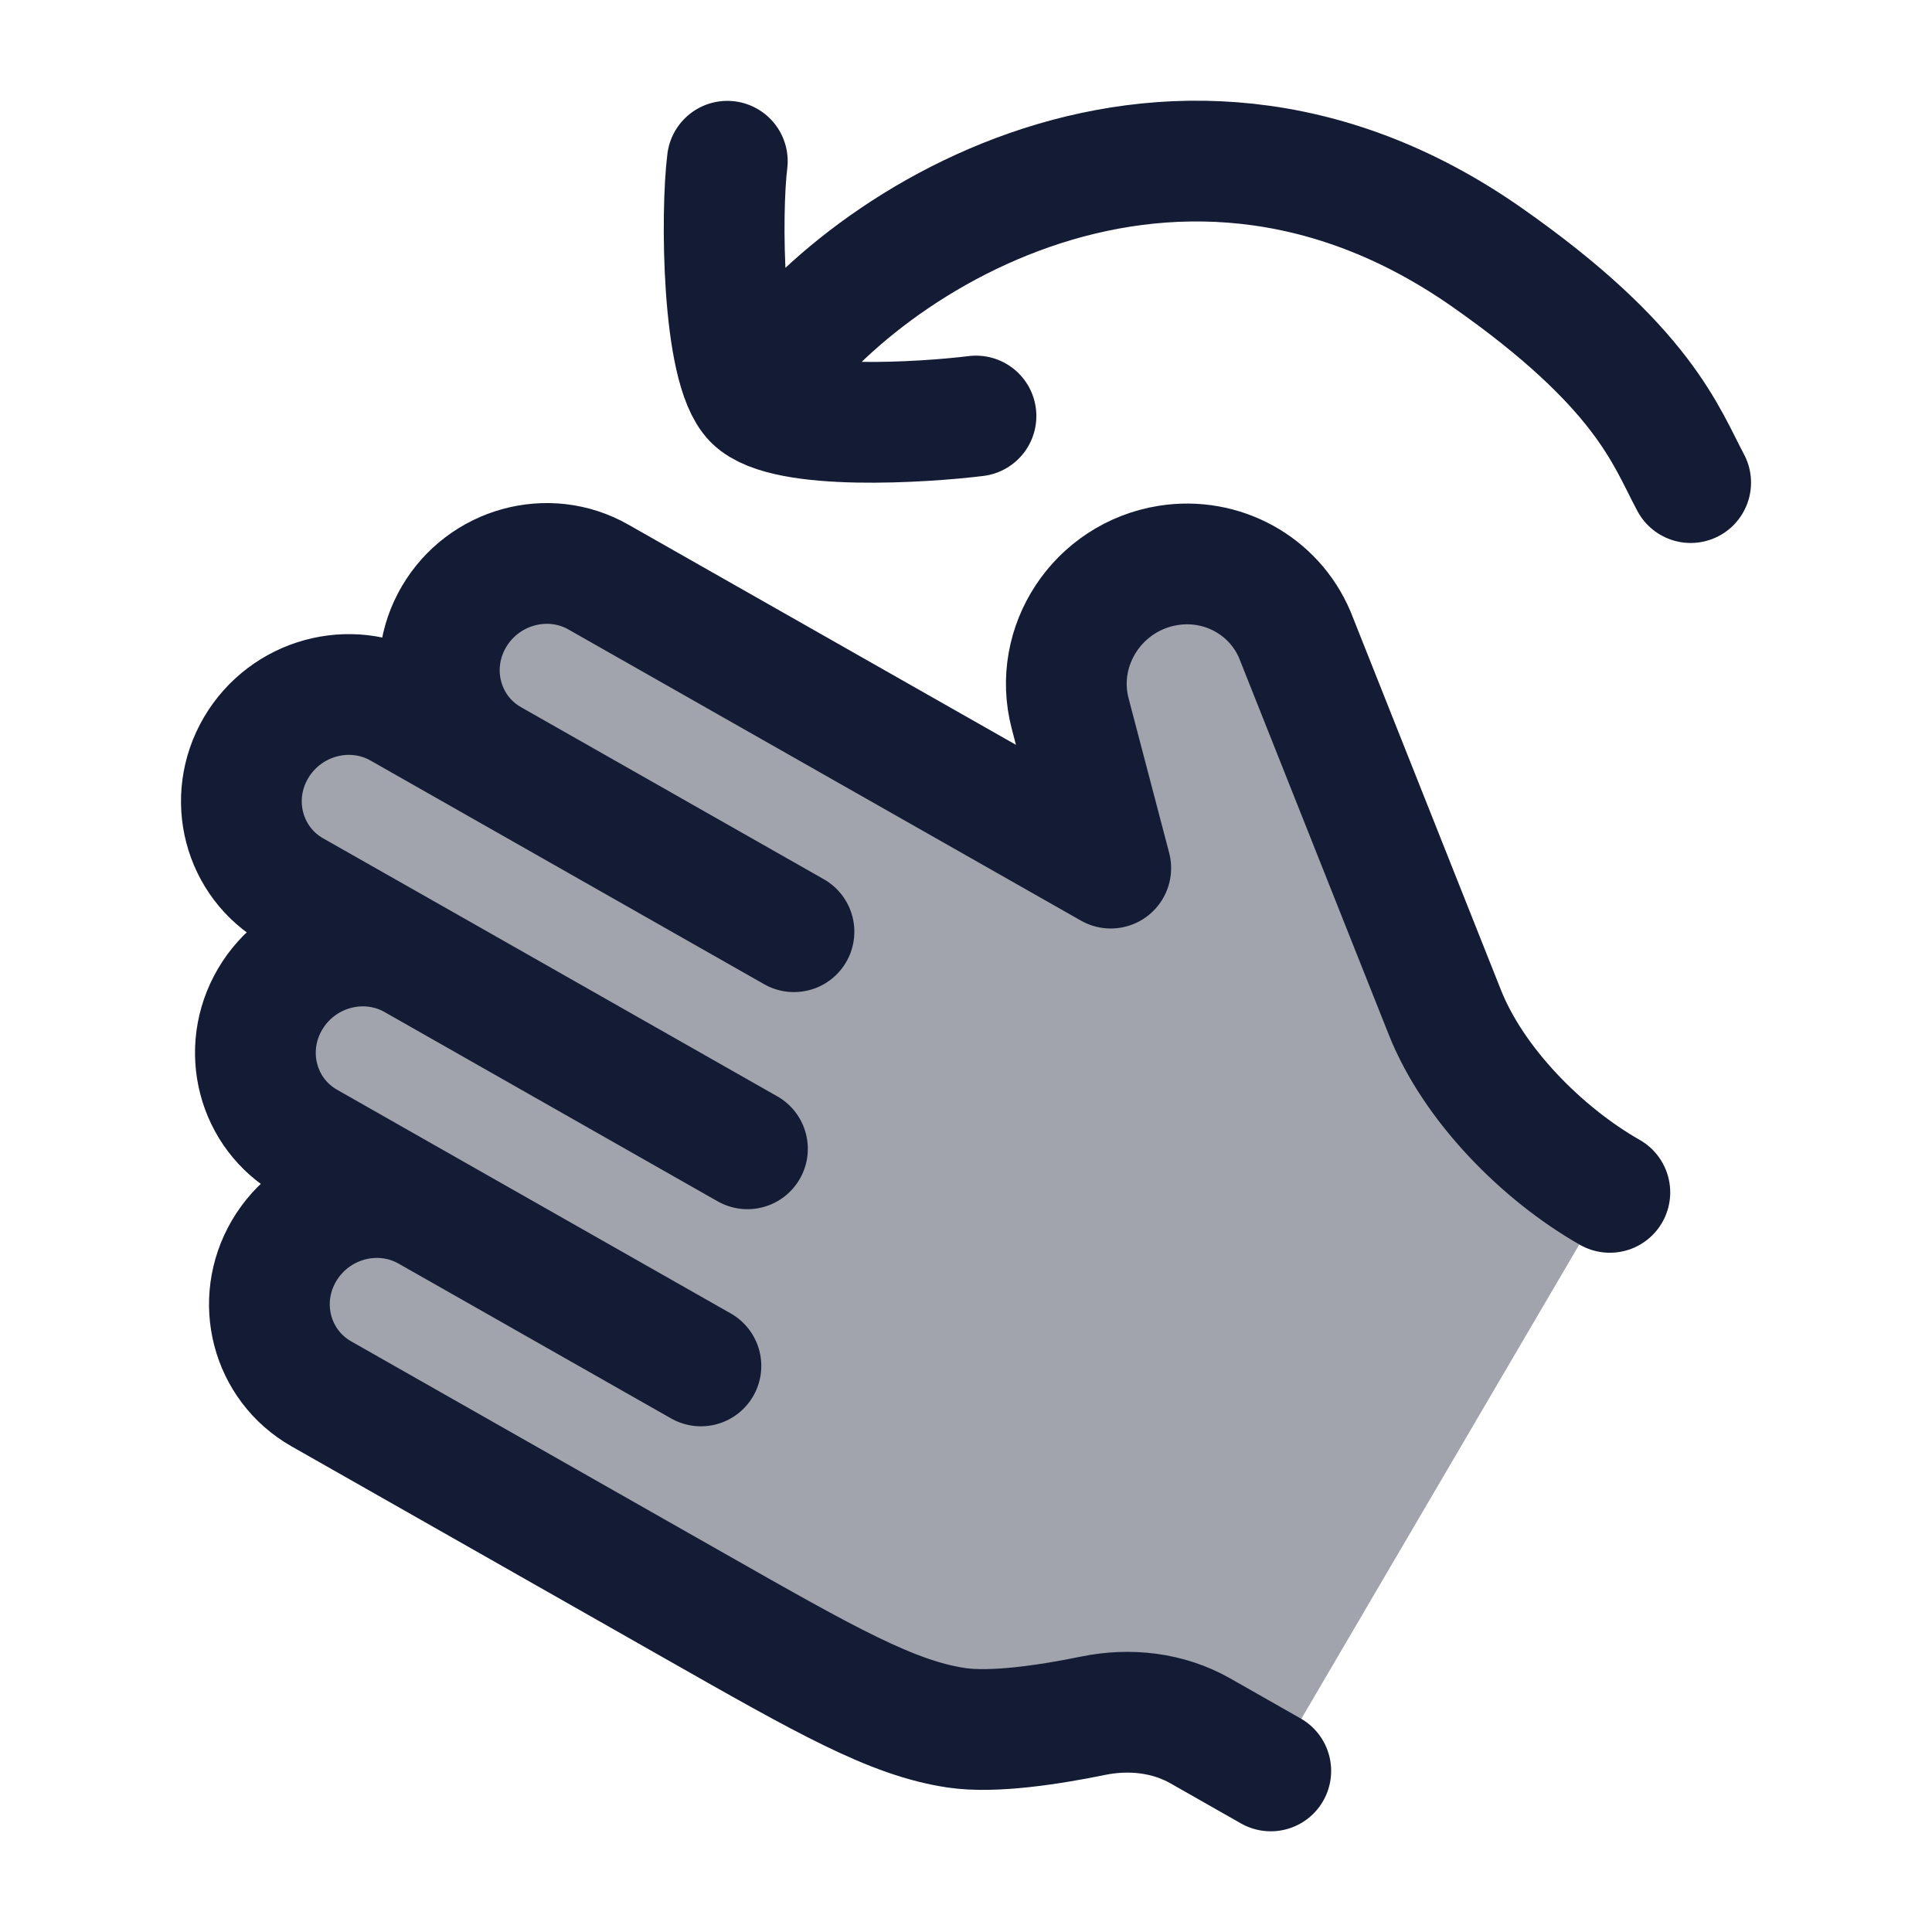 <svg width="24" height="24" viewBox="0 0 24 24" fill="none" xmlns="http://www.w3.org/2000/svg">
<path opacity="0.4" d="M3.818 14.19C3.194 13.836 2.987 13.041 3.354 12.414C3.722 11.787 4.525 11.566 5.148 11.92L3.643 11.066C3.02 10.711 2.813 9.916 3.18 9.29C3.548 8.663 4.351 8.442 4.974 8.796L6.102 9.437C5.479 9.083 5.272 8.288 5.639 7.662C6.007 7.035 6.81 6.814 7.433 7.168L13.798 10.784L13.294 8.864C13.073 8.021 13.641 7.163 14.512 7.024C15.178 6.918 15.825 7.273 16.085 7.886L17.948 12.574C18.304 13.472 19.158 14.334 19.998 14.812L15.786 21.999L14.91 21.501C14.51 21.274 14.033 21.22 13.577 21.314C13.049 21.422 12.343 21.532 11.88 21.463C11.083 21.344 10.265 20.879 8.63 19.95L3.992 17.315C3.368 16.96 3.161 16.165 3.528 15.539C3.896 14.912 4.699 14.691 5.322 15.045L3.818 14.19Z" fill="#141B34"/>
<path d="M5.148 11.92C4.525 11.566 3.722 11.787 3.354 12.414C2.987 13.041 3.194 13.836 3.818 14.19L5.322 15.045M5.148 11.92L3.643 11.066C3.02 10.711 2.813 9.916 3.18 9.29C3.548 8.663 4.351 8.442 4.974 8.796L6.102 9.437M5.148 11.92L9.285 14.271M5.322 15.045C4.699 14.691 3.896 14.912 3.528 15.539C3.161 16.165 3.368 16.96 3.992 17.315L8.63 19.95C10.265 20.879 11.083 21.344 11.88 21.463C12.343 21.532 13.049 21.422 13.577 21.314C14.033 21.22 14.51 21.274 14.91 21.501L15.786 21.999M5.322 15.045L8.707 16.968M6.102 9.437C5.479 9.083 5.272 8.288 5.639 7.662C6.007 7.035 6.81 6.814 7.433 7.168L13.798 10.784L13.294 8.864C13.073 8.021 13.641 7.163 14.512 7.024C15.178 6.918 15.825 7.273 16.085 7.886L17.948 12.574C18.304 13.472 19.158 14.334 19.998 14.812M6.102 9.437L9.863 11.574" stroke="#141B34" stroke-width="1.5" stroke-linecap="round" stroke-linejoin="round"/>
<path d="M9.363 4.966C9.76 5.361 11.487 5.247 12.124 5.168M9.363 4.966C8.966 4.57 8.955 2.638 9.035 2.003M9.363 4.966C10.384 3.197 14.444 0.377 18.472 3.197C20.419 4.56 20.694 5.419 21.002 5.995" stroke="#141B34" stroke-width="1.5" stroke-linecap="round" stroke-linejoin="round"/>
</svg>
